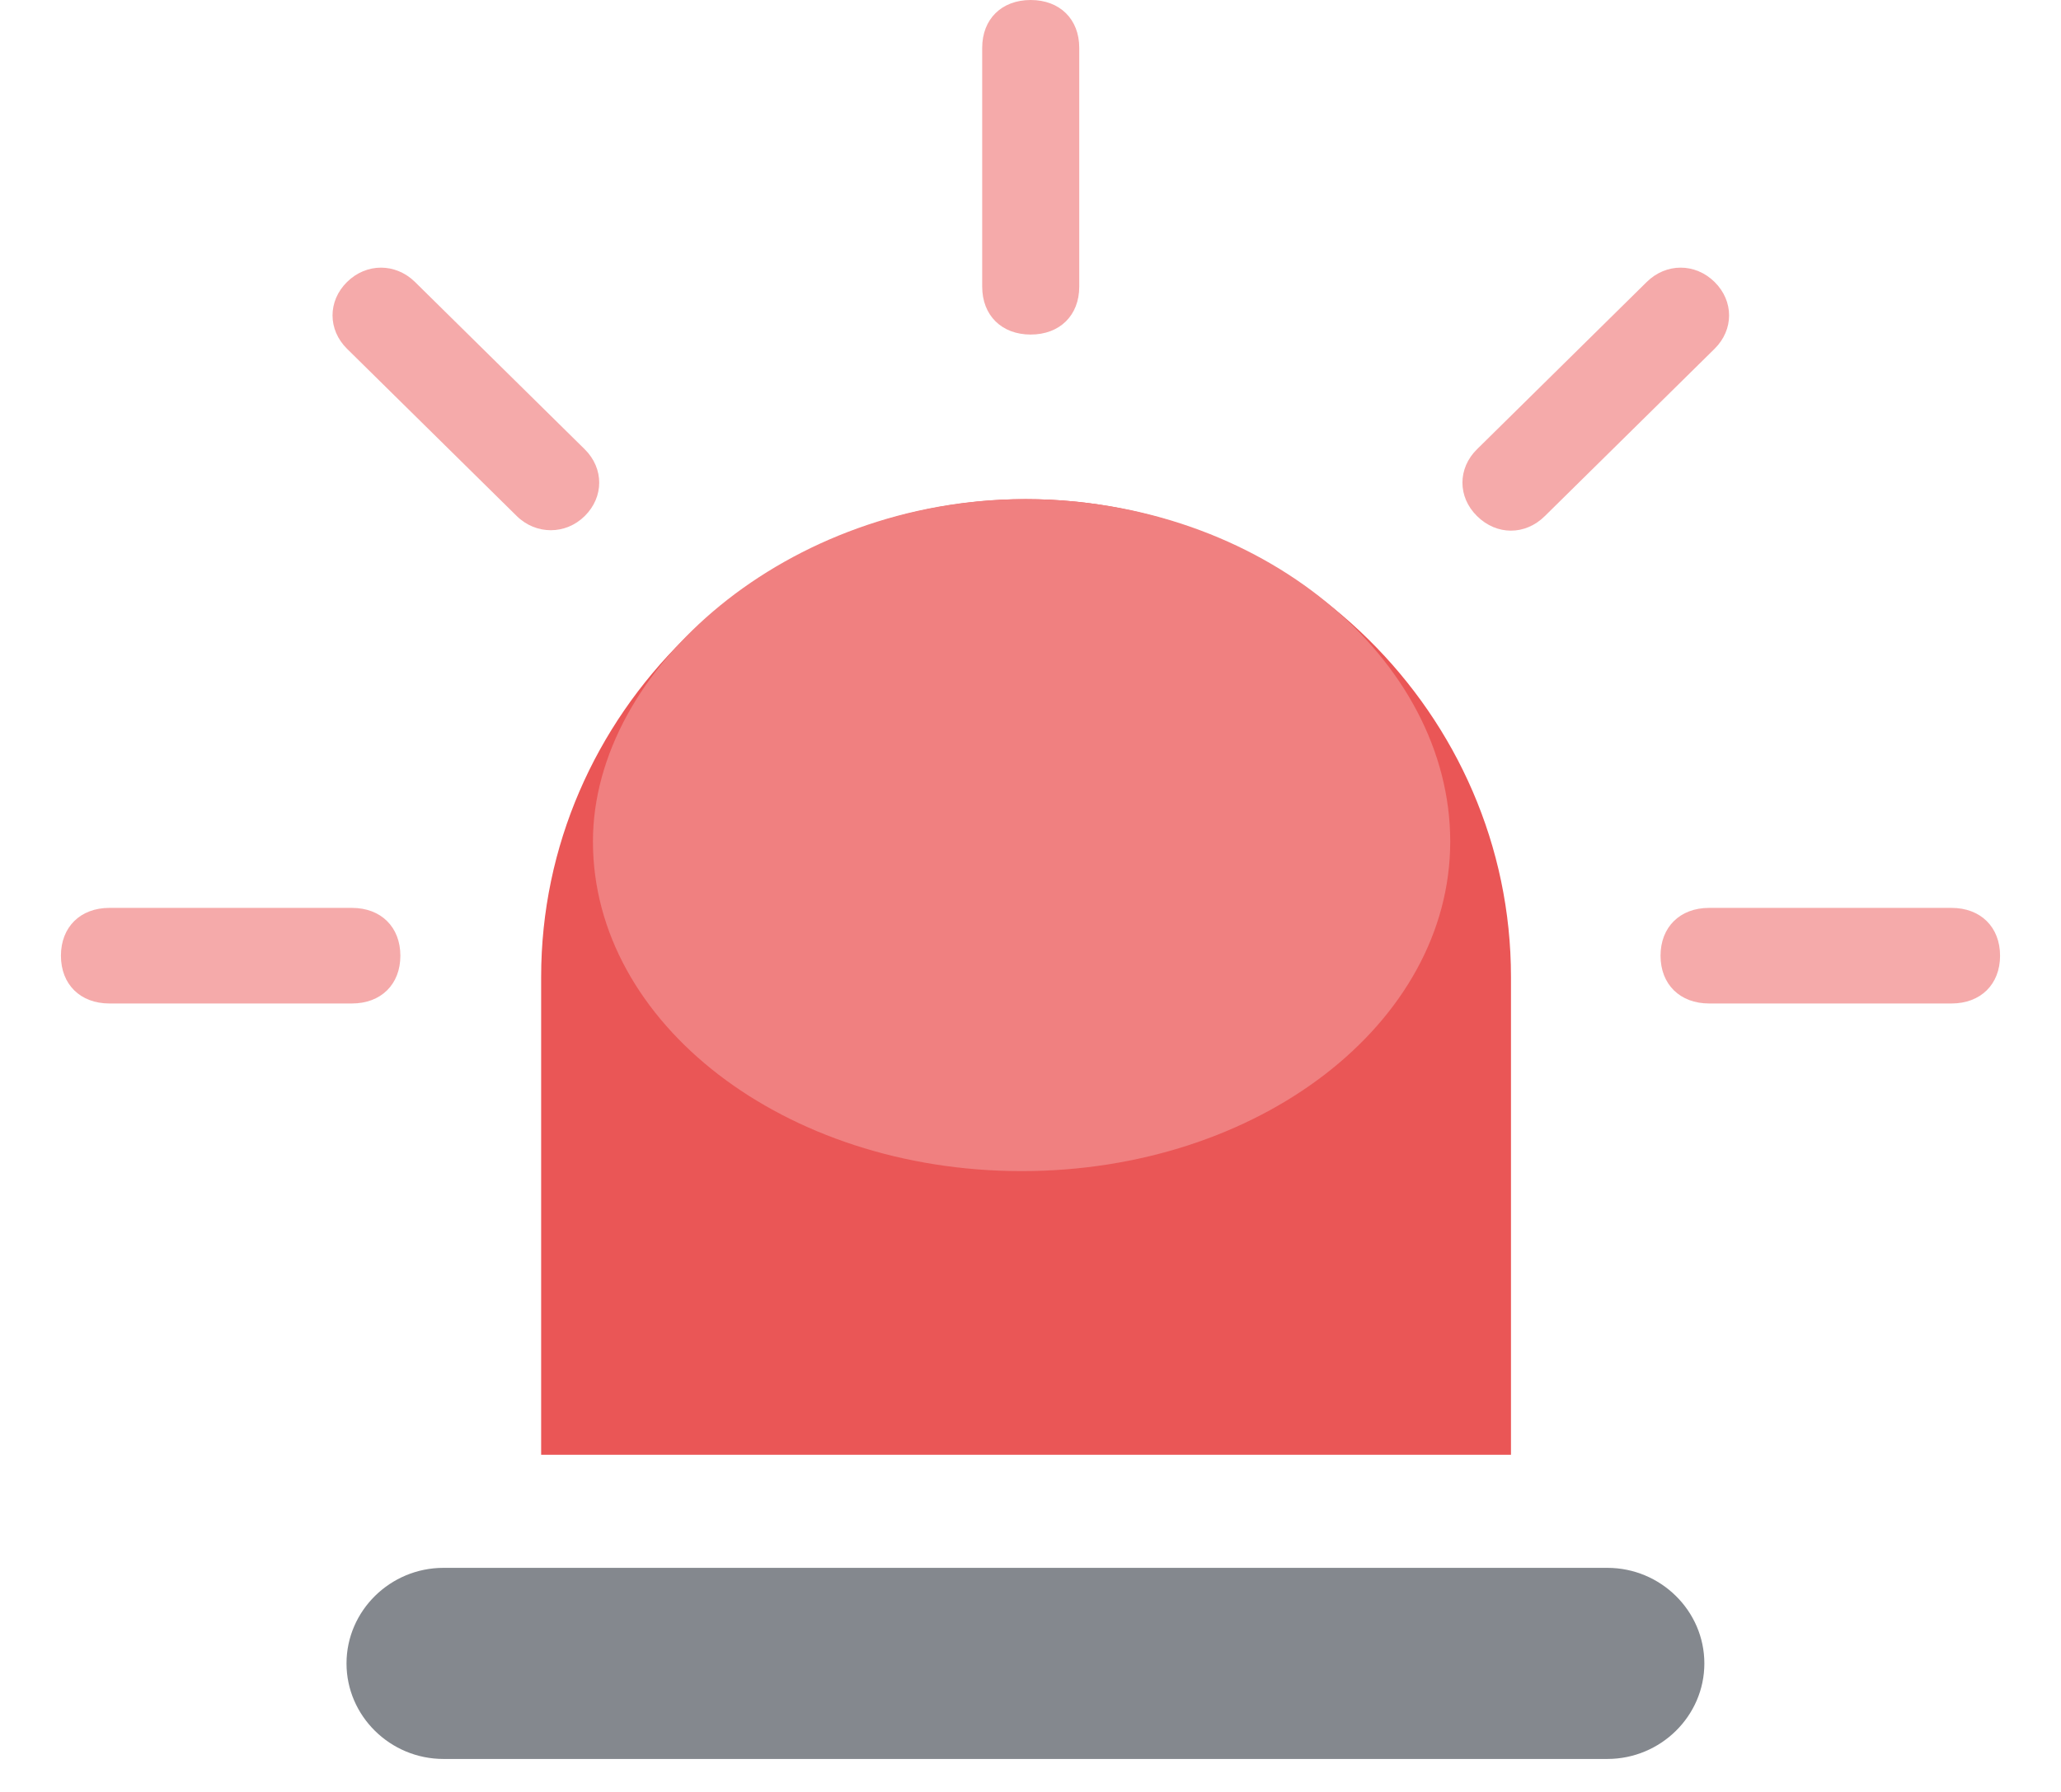 <svg width="23" height="20" viewBox="0 0 23 20" fill="none" xmlns="http://www.w3.org/2000/svg">
<g clip-path="url(#clip0_1953_2100)">
<path d="M12.044 3.2C12.044 3.52 11.827 3.734 11.502 3.734C11.178 3.734 10.961 3.52 10.961 3.2V0.533C10.961 0.213 11.178 0 11.502 0C11.827 0 12.044 0.214 12.044 0.533V3.2Z" fill="#F5AAAA"/>
<path d="M19.134 3.893L17.24 5.76C17.021 5.977 16.702 5.977 16.483 5.76C16.266 5.547 16.266 5.227 16.483 5.014L18.377 3.147C18.593 2.934 18.918 2.934 19.134 3.147C19.35 3.36 19.35 3.68 19.134 3.893Z" fill="#F5AAAA"/>
<path d="M19.073 10.133H21.778C22.103 10.133 22.32 10.347 22.32 10.667C22.32 10.987 22.103 11.2 21.778 11.2H19.073C18.748 11.2 18.531 10.987 18.531 10.667C18.531 10.347 18.748 10.133 19.073 10.133Z" fill="#F5AAAA"/>
<path d="M6.525 5.76C6.313 5.97 5.982 5.971 5.767 5.76L3.873 3.893C3.657 3.68 3.657 3.36 3.873 3.147C4.089 2.934 4.414 2.934 4.631 3.147L6.525 5.014C6.741 5.227 6.741 5.547 6.525 5.76Z" fill="#F5AAAA"/>
<path d="M3.927 10.133C4.252 10.133 4.468 10.347 4.468 10.667C4.468 10.987 4.252 11.2 3.927 11.2H1.221C0.896 11.2 0.68 10.987 0.68 10.667C0.68 10.347 0.896 10.133 1.221 10.133H3.927Z" fill="#F5AAAA"/>
<path d="M4.949 17.499H17.937C18.533 17.499 19.02 17.979 19.02 18.566C19.02 19.152 18.533 19.632 17.937 19.632H4.949C4.354 19.632 3.867 19.152 3.867 18.566C3.867 17.979 4.354 17.499 4.949 17.499Z" fill="#84888E"/>
<path d="M6.039 10.904C6.039 7.971 8.474 5.571 11.451 5.571C14.427 5.571 16.862 7.971 16.862 10.904V16.237H6.039V10.904Z" fill="#EA5656"/>
<path d="M16.184 9.392C16.184 11.424 14.043 13.071 11.401 13.071C8.759 13.071 6.617 11.424 6.617 9.392C6.617 7.464 8.795 5.571 11.437 5.571C14.079 5.571 16.184 7.361 16.184 9.392Z" fill="#F08080"/>
</g>
<defs>
<clipPath id="clip0_1953_2100">
<rect width="23" height="20" fill="white"/>
</clipPath>
</defs>
</svg>
